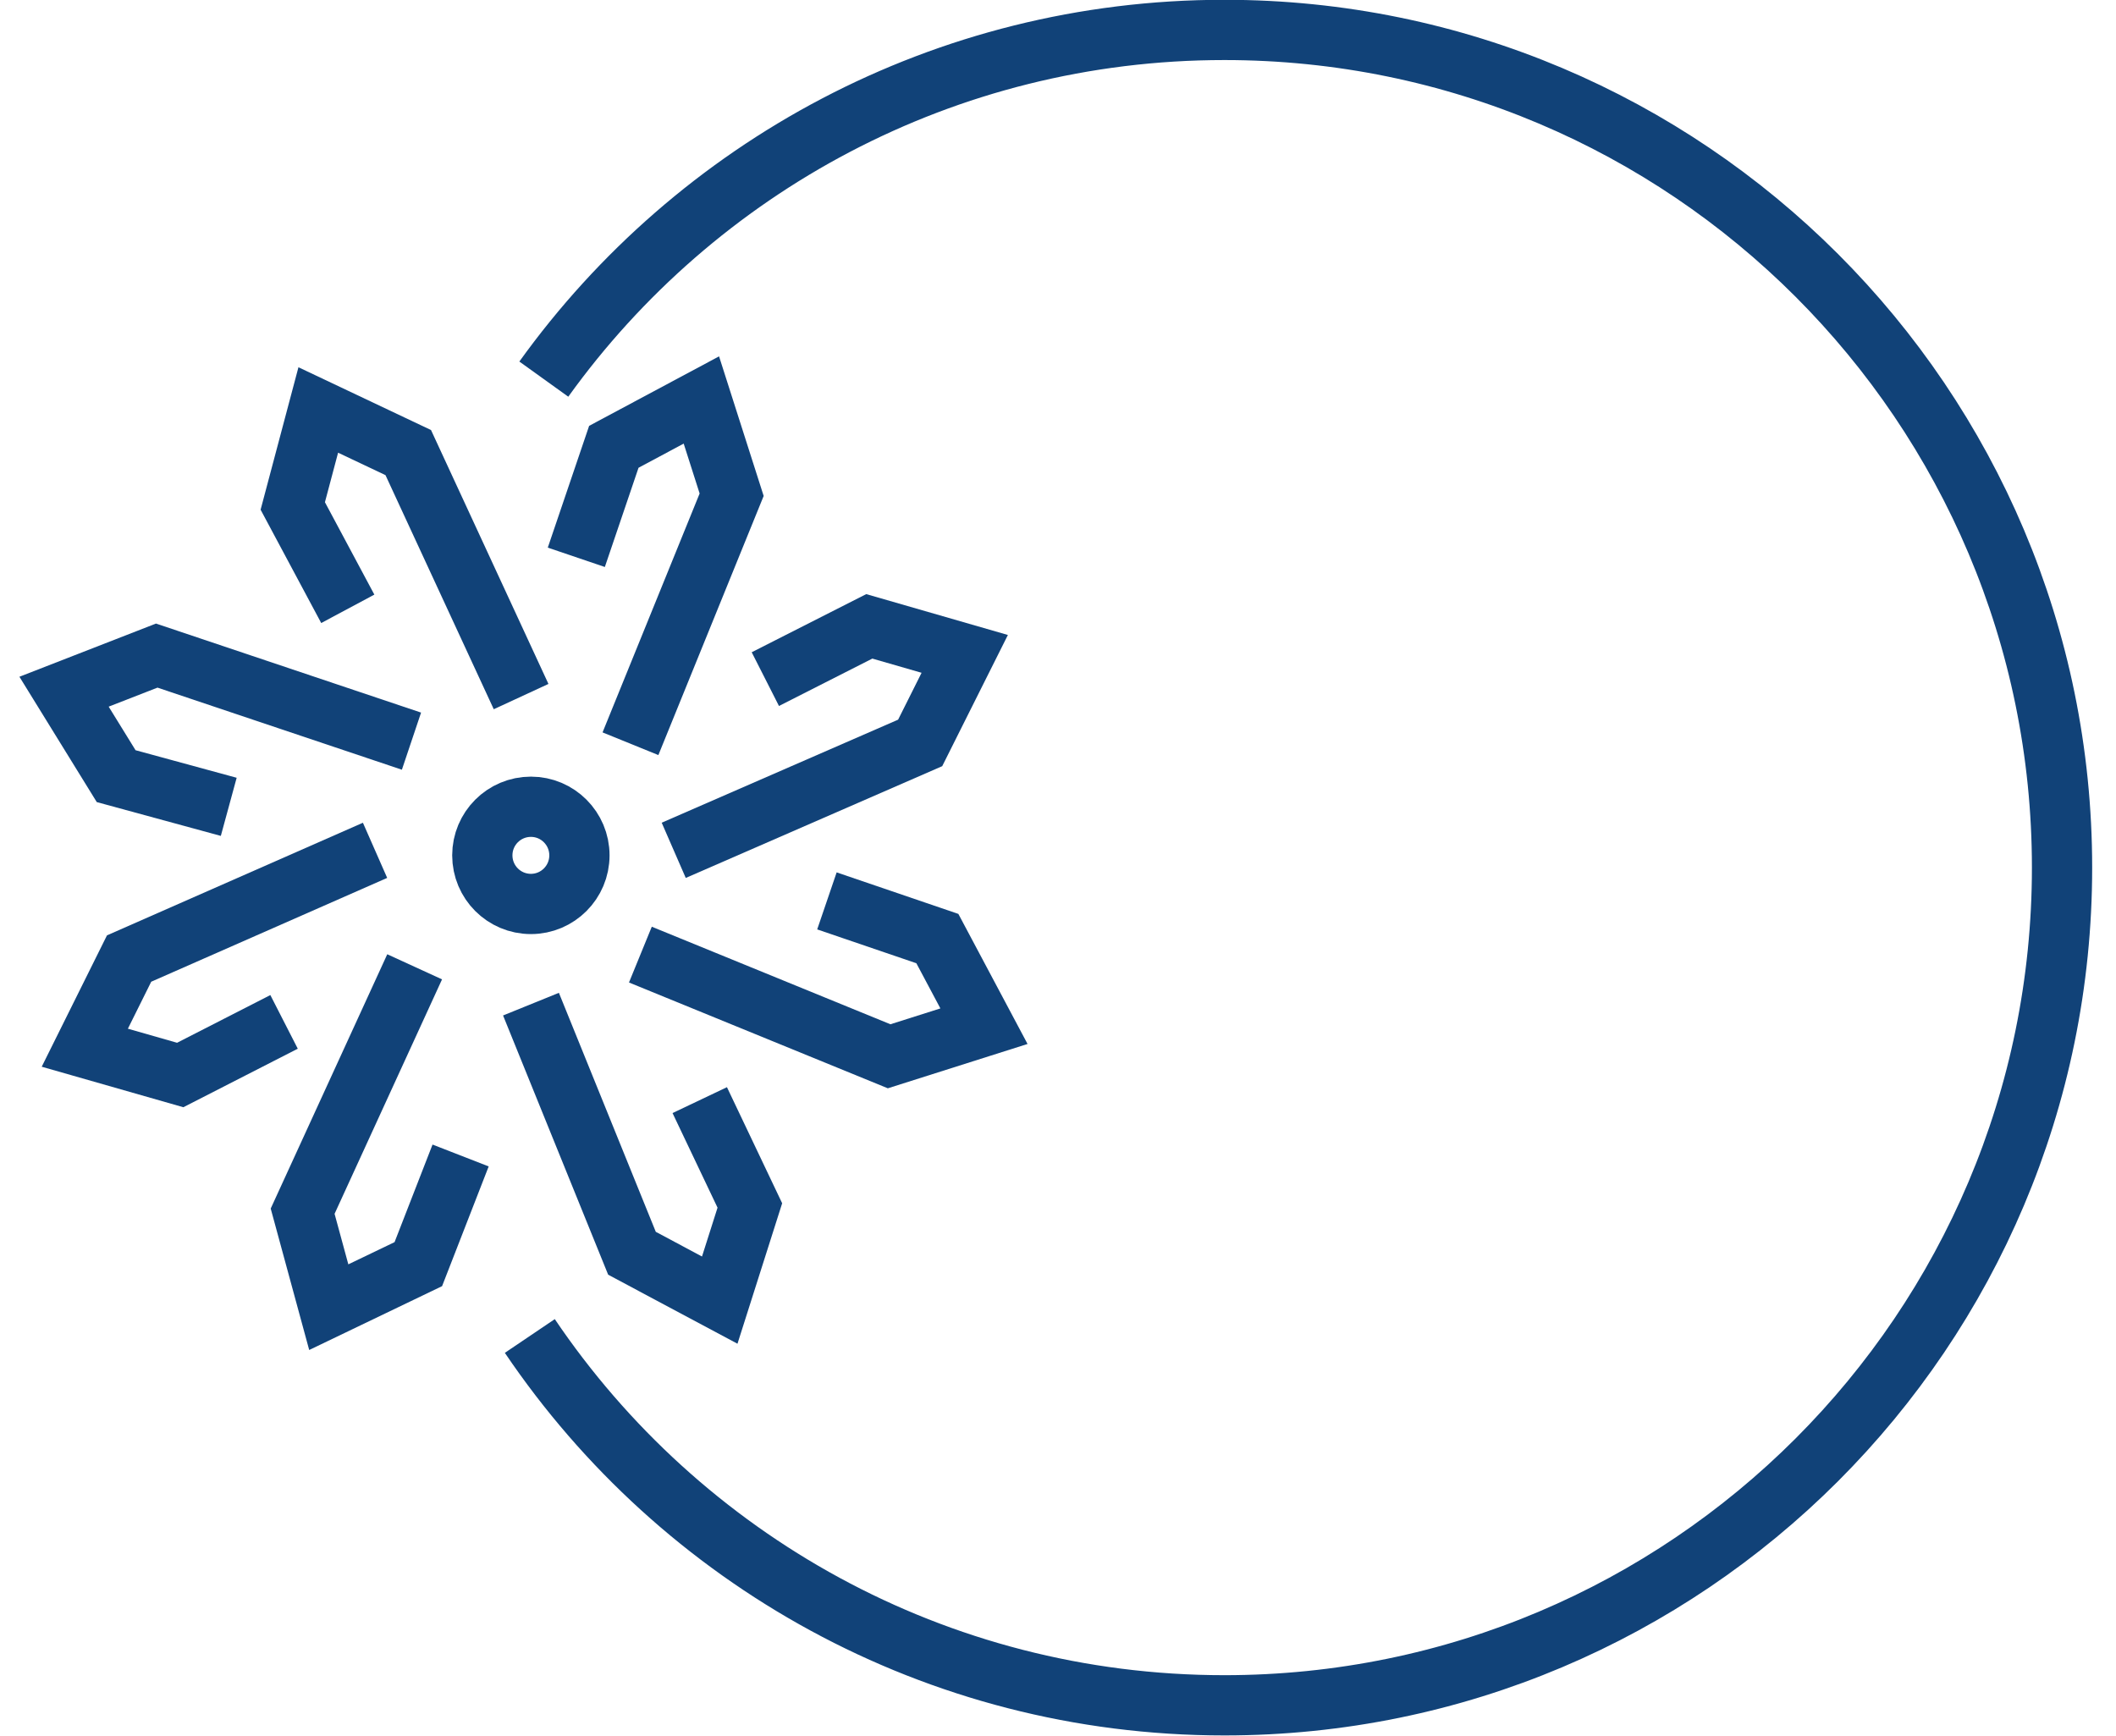 <?xml version="1.0" encoding="UTF-8" standalone="no"?>
<svg width="78px" height="64px" viewBox="0 0 78 64" version="1.1" xmlns="http://www.w3.org/2000/svg" xmlns:xlink="http://www.w3.org/1999/xlink">
    <!-- Generator: Sketch 40.3 (33839) - http://www.bohemiancoding.com/sketch -->
    <title>payment_icon_8</title>
    <desc>Created with Sketch.</desc>
    <defs></defs>
    <g id="Page-1" stroke="none" stroke-width="1" fill="none" fill-rule="evenodd">
        <g id="payment_icon_8" transform="translate(2, 1)" stroke="#114278" stroke-width="2.221">
            <path d="M18.046,12.975 C23.65,5.179 32.8,0.103 43.133,0.103 C60.187,0.103 74.011,13.928 74.011,30.981 C74.011,48.036 60.187,61.86 43.133,61.86 C32.474,61.86 23.079,56.461 17.53,48.246" id="Shape"></path>
            <g id="Group" transform="translate(0, 13)">
                <g id="Shape">
                    <polyline points="21.24 13.415 24.97 4.236 23.854 0.744 20.627 2.47 19.244 6.543"></polyline>
                    <polyline points="22.835 17.344 31.919 13.385 33.562 10.103 30.044 9.088 26.212 11.033"></polyline>
                    <polyline points="21.606 21.188 30.775 24.936 34.271 23.827 32.553 20.597 28.482 19.208"></polyline>
                    <polyline points="17.573 23.014 21.296 32.197 24.531 33.924 25.641 30.435 23.794 26.552"></polyline>
                    <polyline points="13.285 21.638 9.156 30.646 10.119 34.184 13.42 32.598 14.979 28.593"></polyline>
                    <polyline points="11.825 17.344 2.759 21.333 1.126 24.62 4.643 25.626 8.471 23.668"></polyline>
                    <polyline points="13.168 13.32 3.778 10.166 0.361 11.497 2.282 14.61 6.432 15.741"></polyline>
                    <polyline points="17.209 11.677 13.049 2.683 9.732 1.112 8.792 4.65 10.82 8.442"></polyline>
                </g>
                <path d="M19.359,17.529 C19.359,18.518 18.558,19.321 17.571,19.321 C16.578,19.321 15.779,18.518 15.779,17.529 C15.779,16.542 16.578,15.738 17.571,15.738 C18.559,15.738 19.359,16.542 19.359,17.529 L19.359,17.529 Z" id="Shape"></path>
            </g>
        </g>
    </g>
</svg>